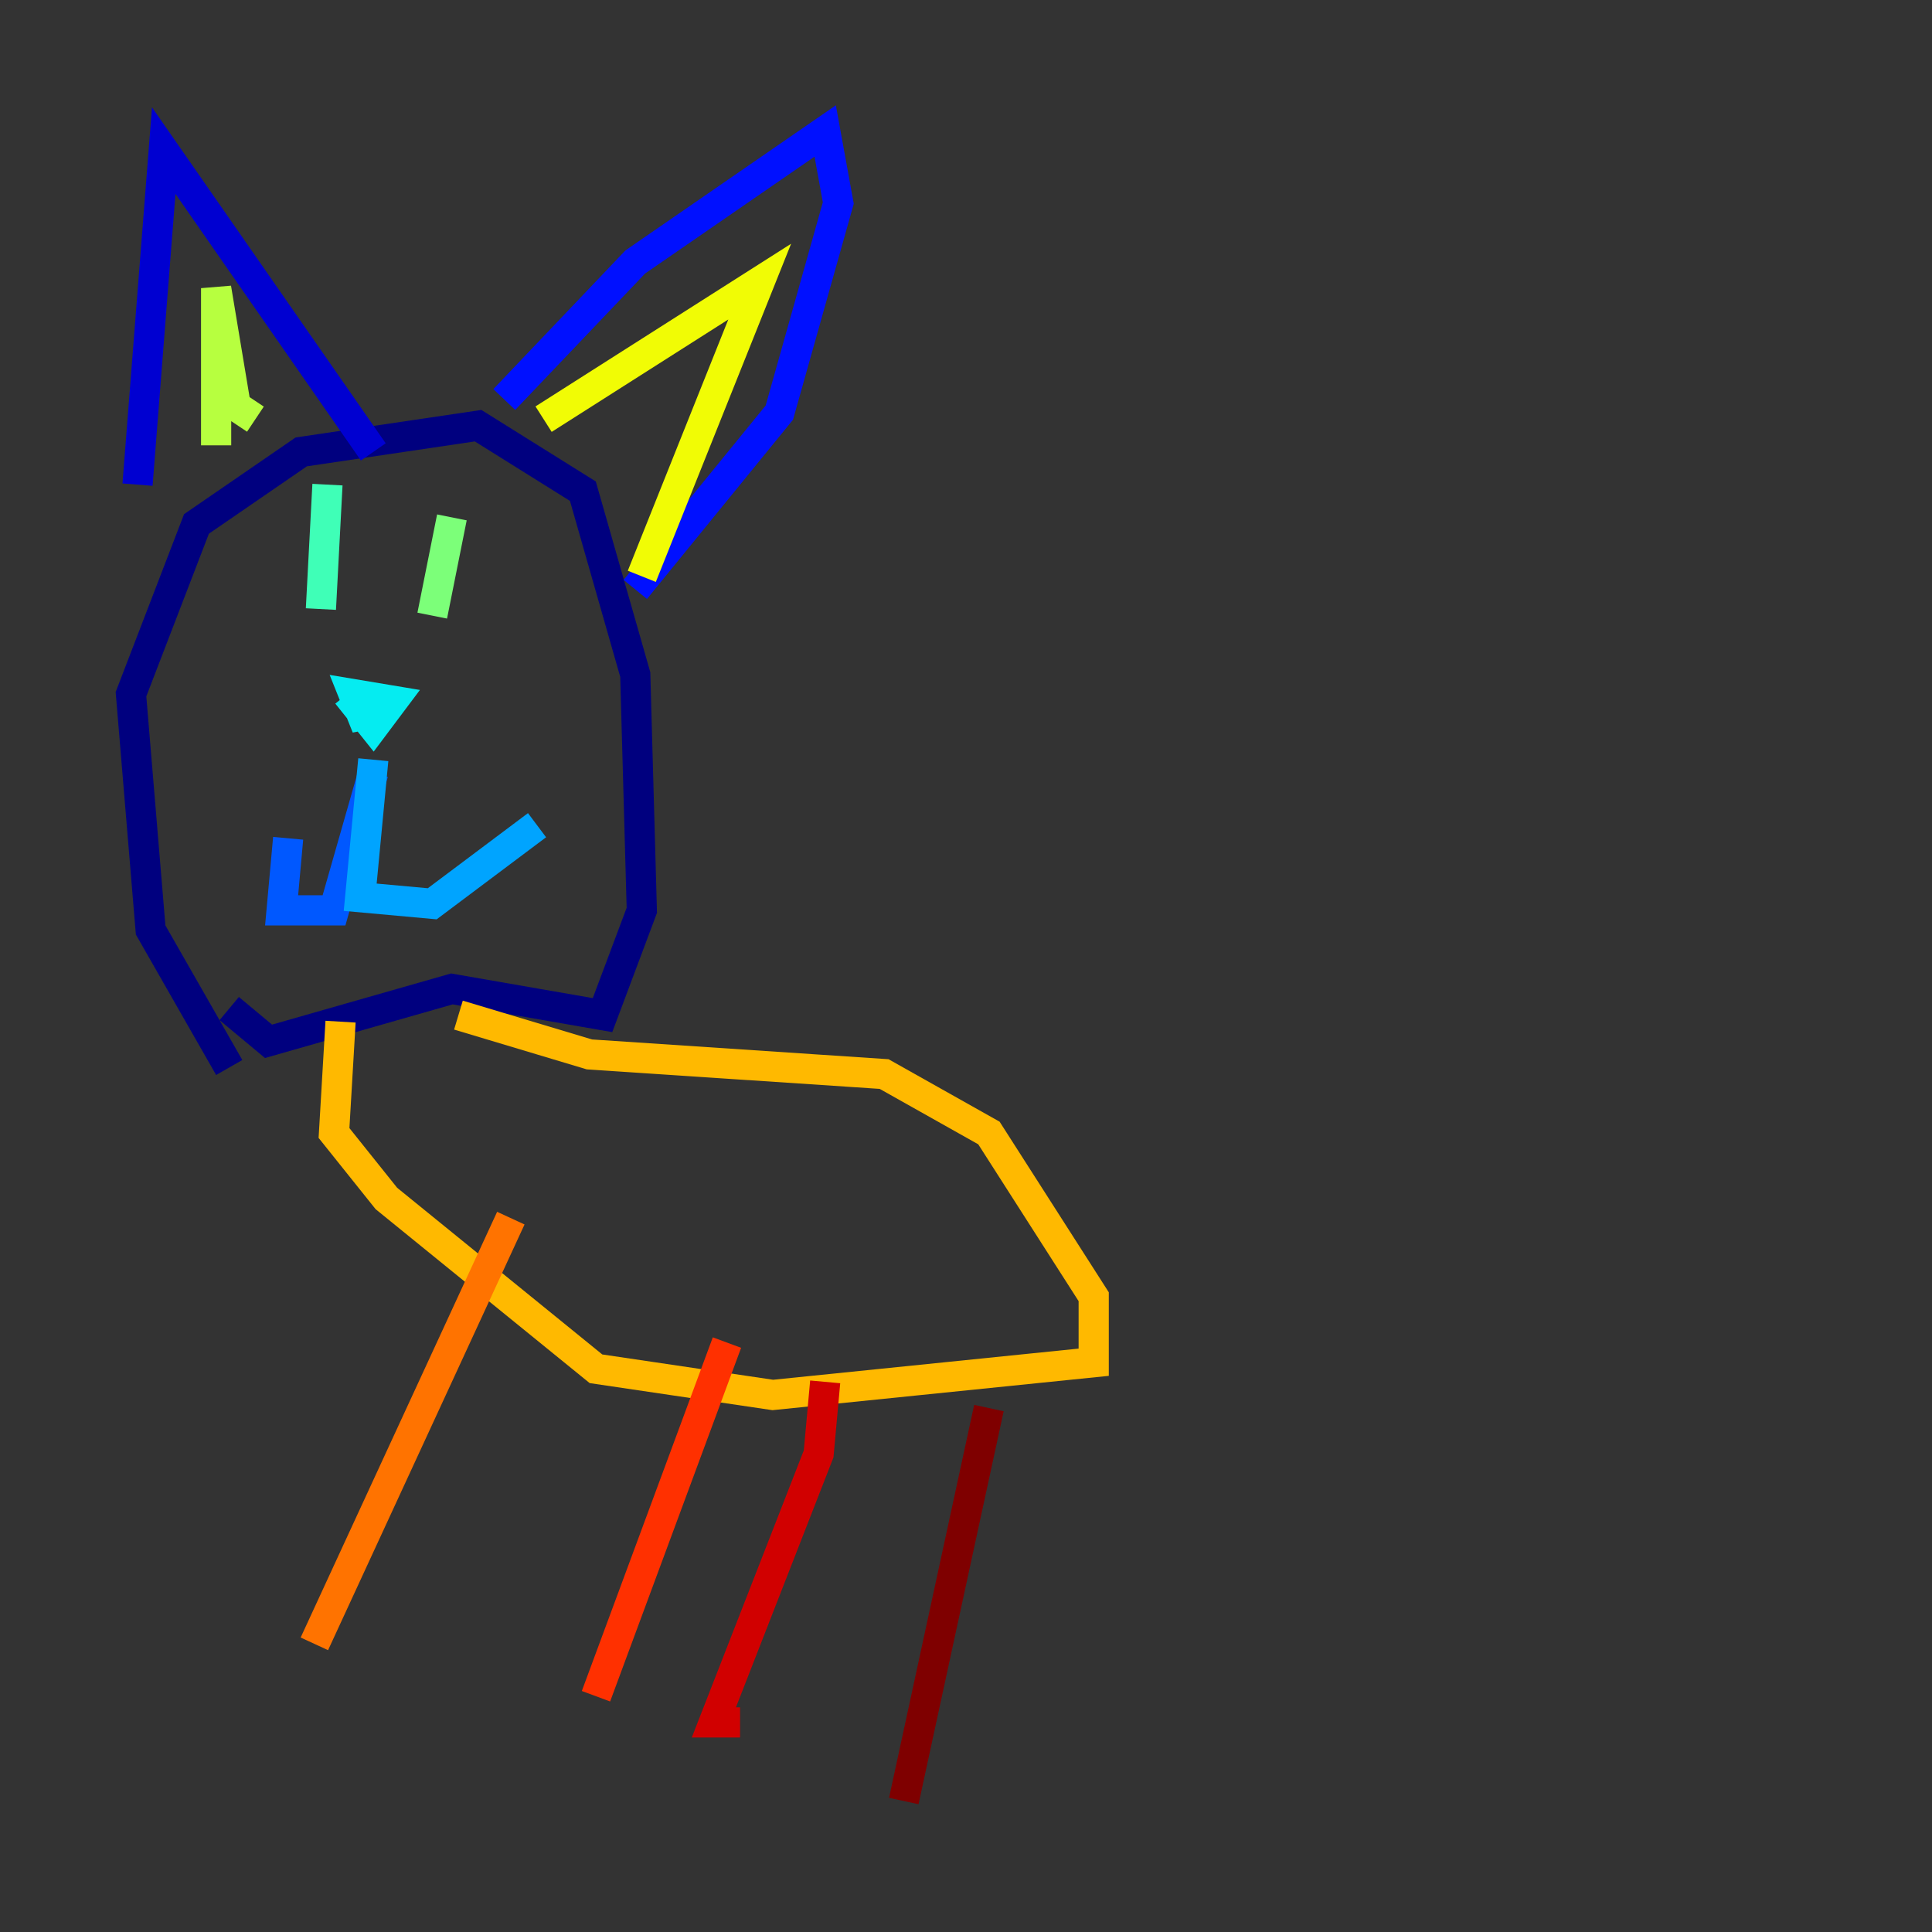 <?xml version="1.0" encoding="utf-8" ?>
<svg baseProfile="tiny" height="128" version="1.2" viewBox="0,0,128,128" width="128" xmlns="http://www.w3.org/2000/svg" xmlns:ev="http://www.w3.org/2001/xml-events" xmlns:xlink="http://www.w3.org/1999/xlink"><rect x="0" y="0" width="128" height="128" fill="#333333" stroke="none"/><defs /><polyline fill="none" points="15.186,70.725 9.98,61.614 8.678,45.993 13.017,34.712 19.959,29.939 31.675,28.203 38.617,32.542 42.088,44.691 42.522,60.312 39.919,67.254 29.939,65.519 17.79,68.99 15.186,66.82" stroke="#00007f" stroke-width="2" /><polyline fill="none" points="9.112,32.108 10.848,9.98 24.732,29.939" stroke="#0000d1" stroke-width="2" /><polyline fill="none" points="33.41,26.468 42.088,17.356 54.671,8.678 55.539,13.451 51.634,27.336 42.088,39.051" stroke="#0010ff" stroke-width="2" /><polyline fill="none" points="24.732,51.2 22.129,60.312 18.658,60.312 19.091,55.539" stroke="#0058ff" stroke-width="2" /><polyline fill="none" points="24.732,50.332 23.864,59.444 28.637,59.878 35.58,54.671" stroke="#00a4ff" stroke-width="2" /><polyline fill="none" points="24.298,45.559 24.298,48.163 23.43,45.993 26.034,46.427 24.732,48.163 22.997,45.993 24.732,48.163" stroke="#05ecf1" stroke-width="2" /><polyline fill="none" points="21.695,32.108 21.261,40.352" stroke="#3fffb7" stroke-width="2" /><polyline fill="none" points="29.939,34.278 28.637,40.786" stroke="#7cff79" stroke-width="2" /><polyline fill="none" points="14.319,29.505 14.319,19.091 15.62,26.902 16.922,27.77" stroke="#b7ff3f" stroke-width="2" /><polyline fill="none" points="36.014,27.77 50.332,18.658 42.522,38.183" stroke="#f1fc05" stroke-width="2" /><polyline fill="none" points="30.373,67.254 39.051,69.858 58.576,71.159 65.519,75.064 72.461,85.912 72.461,90.251 51.2,92.42 39.485,90.685 25.6,79.403 22.129,75.064 22.563,67.688" stroke="#ffb900" stroke-width="2" /><polyline fill="none" points="33.844,80.705 20.827,108.909" stroke="#ff7300" stroke-width="2" /><polyline fill="none" points="48.163,88.949 39.485,112.38" stroke="#ff3000" stroke-width="2" /><polyline fill="none" points="54.671,91.552 54.237,96.325 47.295,114.115 49.031,114.115" stroke="#d10000" stroke-width="2" /><polyline fill="none" points="65.519,93.288 59.878,119.322" stroke="#7f0000" stroke-width="2" /></svg>